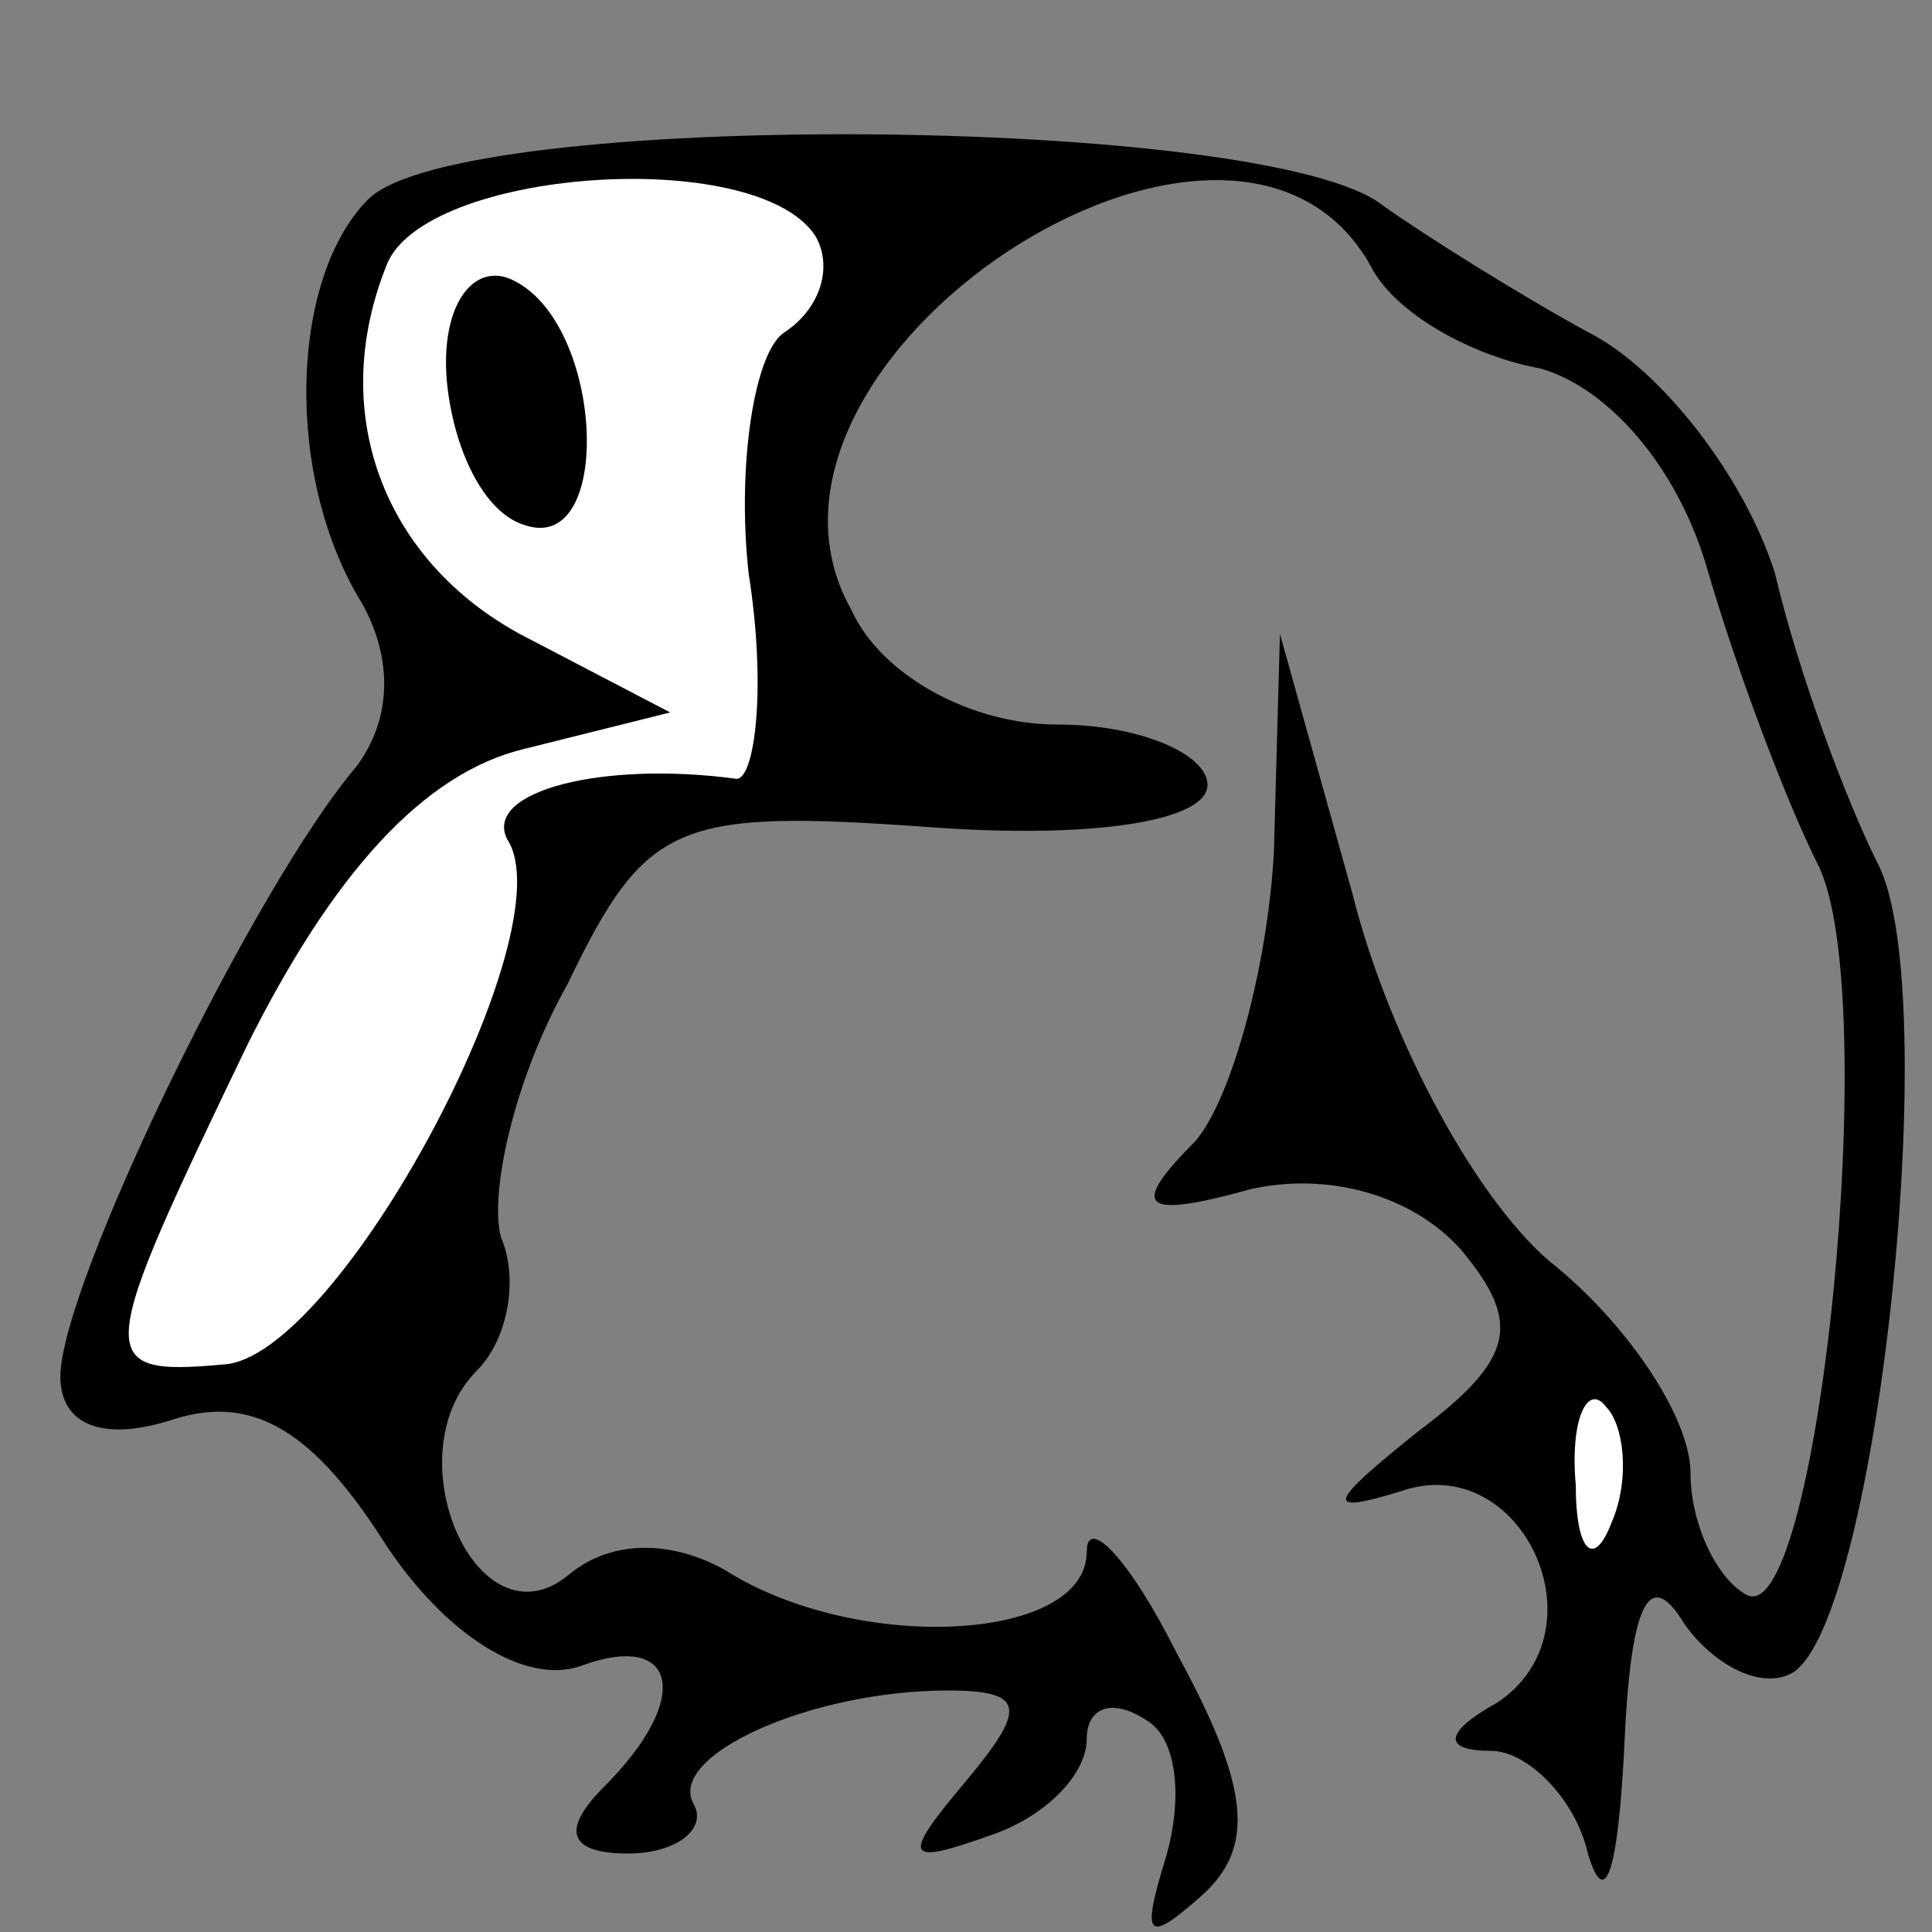 <?xml version="1.0" standalone="no"?>
<!DOCTYPE svg PUBLIC "-//W3C//DTD SVG 20010904//EN"
 "http://www.w3.org/TR/2001/REC-SVG-20010904/DTD/svg10.dtd">
<svg version="1.0" xmlns="http://www.w3.org/2000/svg"
 width="32pt" height="32pt" viewBox="0 0 32 32"
 preserveAspectRatio="xMidYMid meet">
<rect x="0" y="0" width="32" height="32" fill="#808080" stroke="none"/>
<g transform="translate(0,32) scale(0.1,-0.1)"
fill="#000000" stroke="none">
<path fill="#000000" stroke="none" d="M61 287 c-13 -13 -14 -46 -1 -67 5 -9
5 -19 -1 -27 -17 -20 -49 -86 -49 -101 0 -8 7 -11 19 -7 13 4 23 -2 35 -21 10
-15 23 -23 32 -20 16 6 19 -5 4 -20 -7 -7 -6 -11 4 -11 8 0 13 4 11 8 -5 8 19
19 42 19 13 0 13 -3 3 -15 -11 -13 -10 -14 4 -9 9 3 16 10 16 16 0 5 4 7 10 3
5 -3 6 -13 3 -23 -4 -13 -3 -14 6 -6 9 8 8 18 -4 40 -8 16 -15 23 -15 17 0
-15 -38 -17 -60 -3 -9 5 -19 5 -26 -1 -15 -12 -29 20 -15 34 5 5 7 15 4 22 -2
7 2 26 11 42 13 27 18 29 60 26 27 -2 46 1 46 7 0 5 -11 10 -25 10 -14 0 -29
8 -34 19 -23 41 63 98 86 57 4 -8 17 -15 28 -17 11 -3 23 -16 28 -34 5 -17 13
-38 18 -48 11 -21 0 -129 -12 -121 -5 3 -9 12 -9 20 0 9 -10 24 -22 34 -13 10
-28 38 -34 62 l-12 43 -1 -36 c-1 -19 -7 -41 -13 -48 -11 -11 -9 -13 9 -8 13
3 27 -1 35 -10 10 -12 9 -18 -7 -30 -15 -12 -16 -14 -3 -10 20 7 34 -23 16
-35 -9 -5 -9 -8 -1 -8 6 0 14 -8 16 -17 3 -10 5 -2 6 17 1 24 4 31 10 21 5 -7
13 -11 18 -8 14 9 25 113 14 134 -5 10 -13 31 -17 48 -5 16 -19 34 -31 40 -11
6 -27 16 -34 21 -19 15 -153 16 -168 1z"/>
<path fill="#ffffff" stroke="none" d="M135 281 c3 -5 1 -12 -5 -16 -5 -3 -8
-22 -6 -40 3 -19 1 -34 -2 -34 -22 3 -42 -2 -38 -10 10 -15 -28 -86 -47 -87
-22 -2 -21 1 4 53 14 28 29 45 46 49 l24 6 -23 12 c-24 12 -34 37 -24 62 6 16
61 20 71 5z"/>
<path fill="#ffffff" stroke="none" d="M267 68 c-3 -8 -6 -5 -6 6 -1 11 2 17
5 13 3 -3 4 -12 1 -19z"/>
<path fill="#000000" stroke="none" d="M74 257 c1 -11 6 -22 13 -24 15 -5 13
35 -3 41 -6 2 -11 -5 -10 -17z"/>
</g>
</svg>
